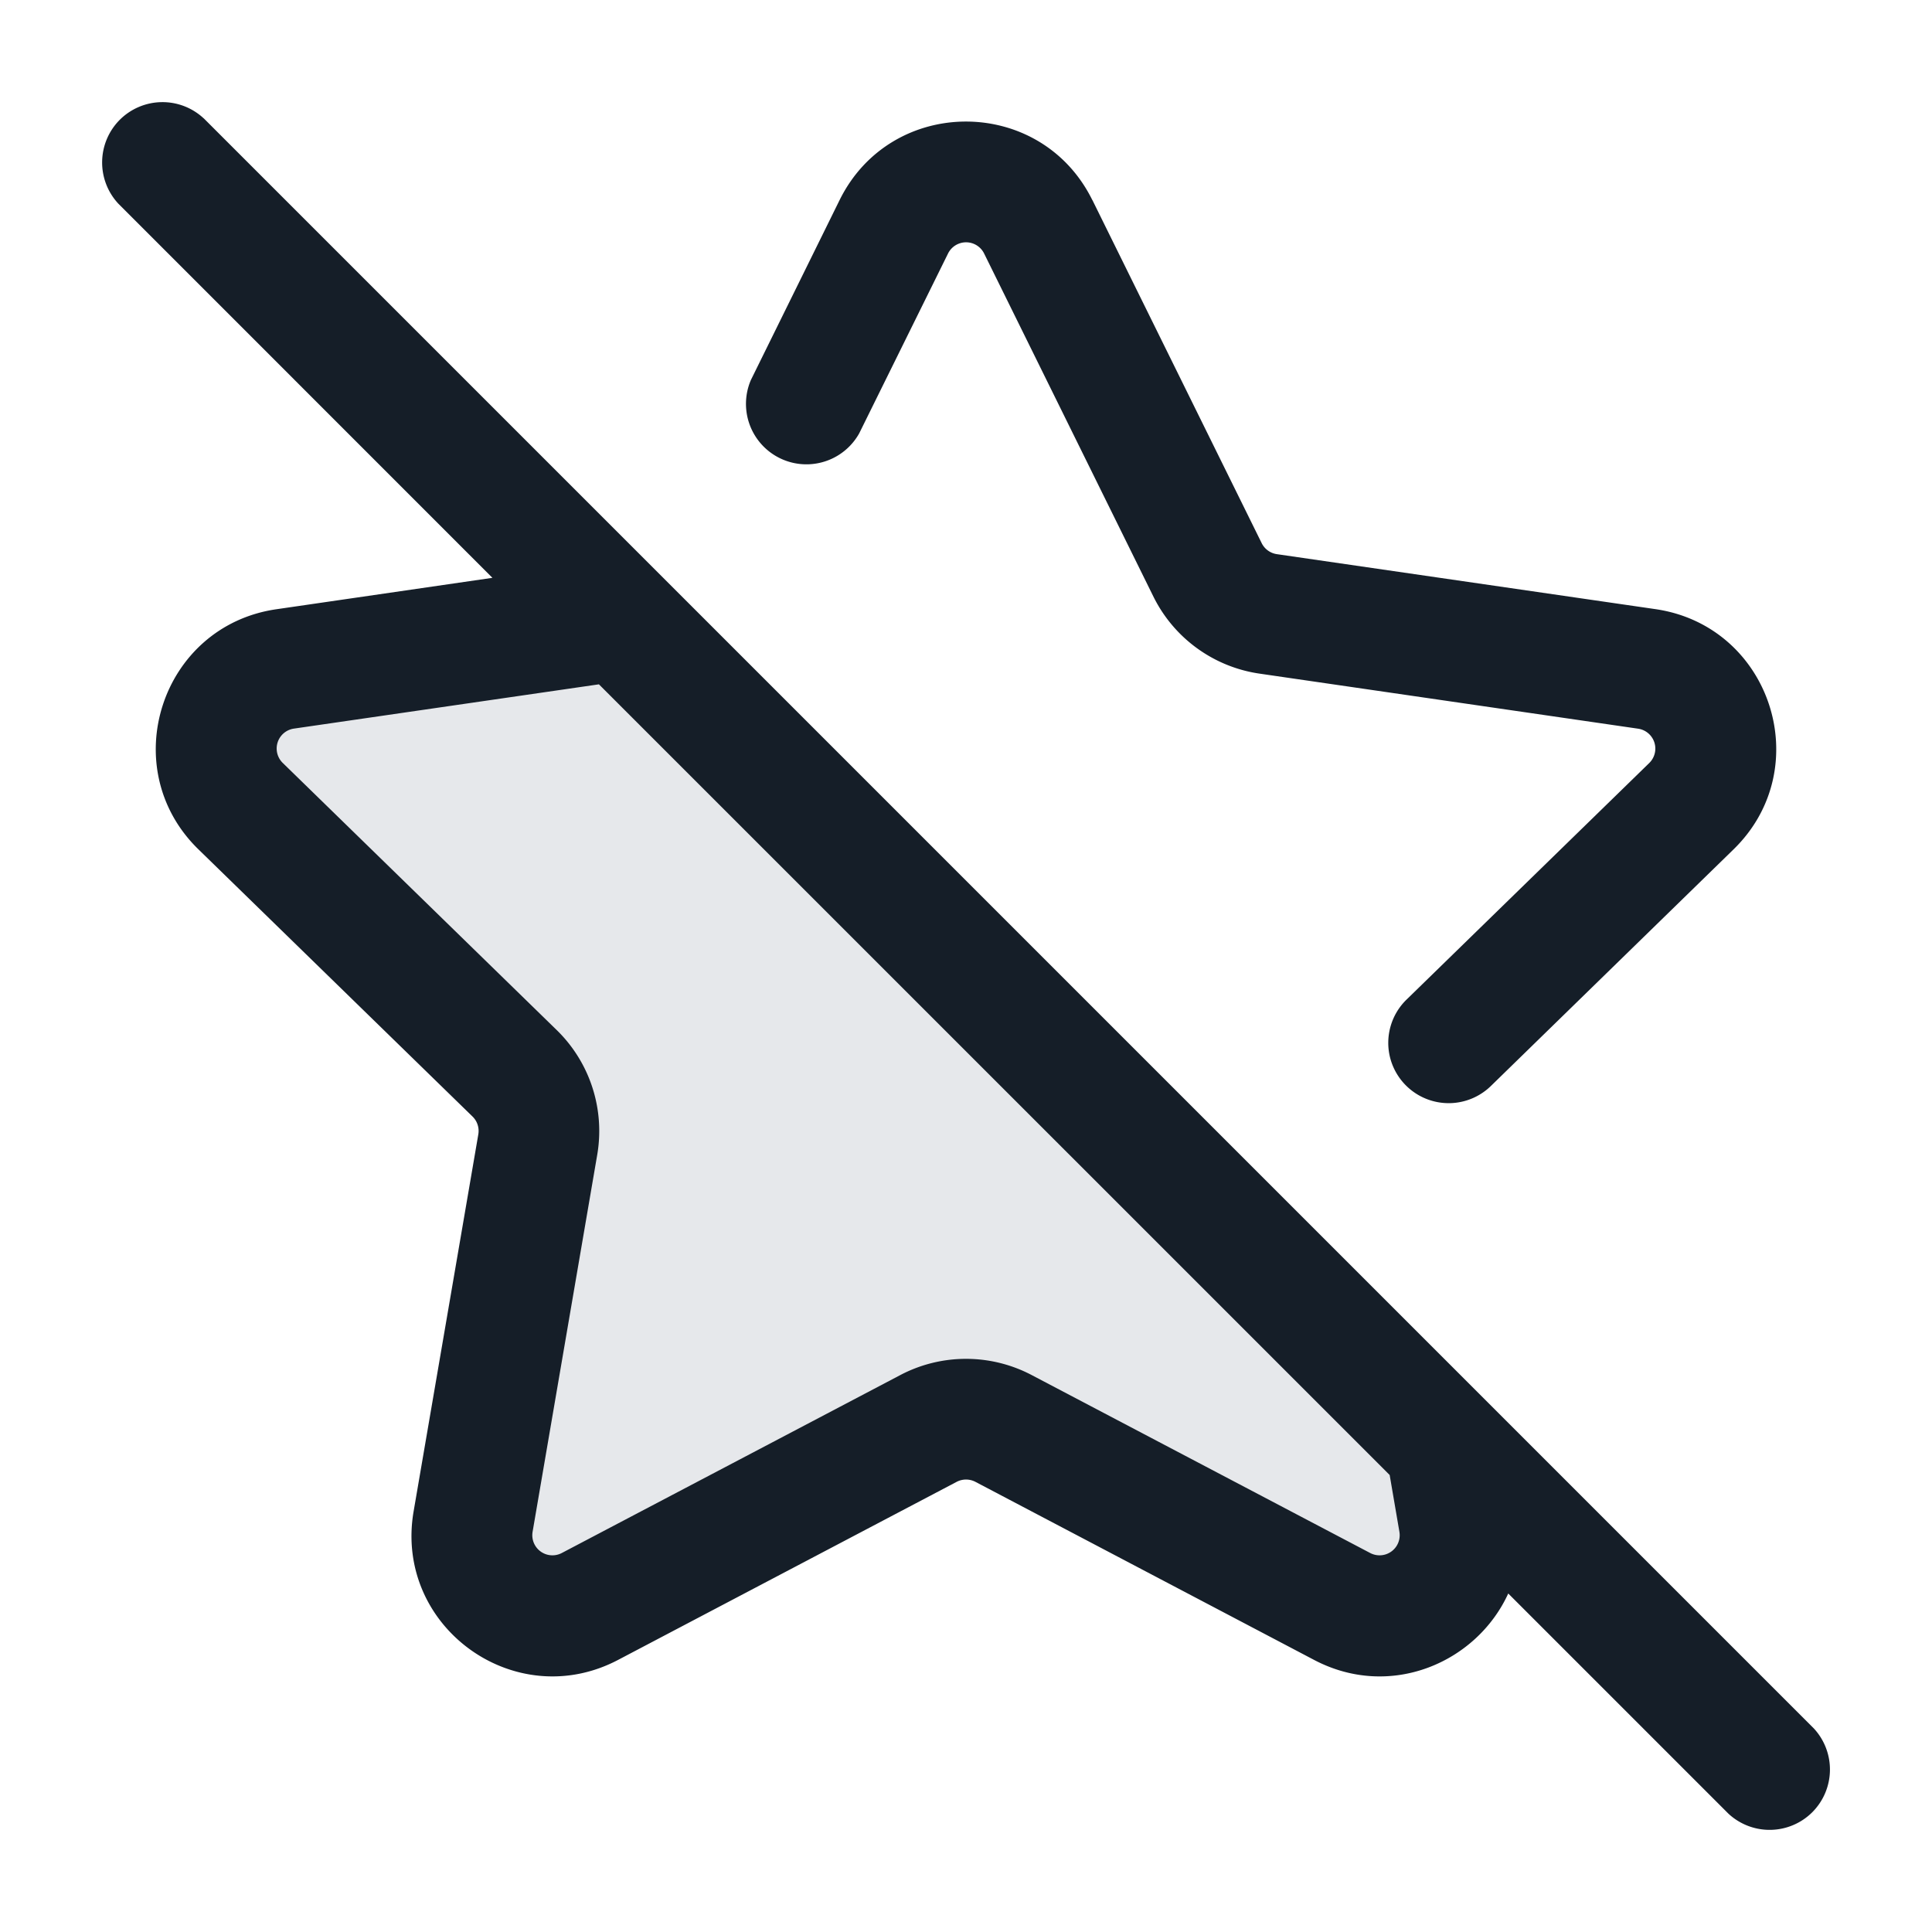<svg xmlns="http://www.w3.org/2000/svg" viewBox="0 0 24 24"><path fill="#636F7E" opacity=".16" d="m12.465 17.745 4.207 2.212a1 1 0 0 0 1.45-1.055L17.969 18 7.5 7.735l-3.957.575a1 1 0 0 0-.554 1.705l3.404 3.318a1 1 0 0 1 .287.885l-.803 4.684a1 1 0 0 0 1.45 1.055l4.207-2.212a1 1 0 0 1 .931 0Z"/><path fill="#151E28" d="M2.53 1.47h.001l20 20a.751.751 0 0 1-.018 1.042.751.751 0 0 1-1.042.018l-2.735-2.735c-.392.857-1.462 1.325-2.412.825l-4.207-2.212a.252.252 0 0 0-.233 0L7.678 20.62c-1.284.675-2.785-.415-2.54-1.845l.804-4.685a.25.25 0 0 0-.072-.22l-3.405-3.319C1.427 9.54 2 7.775 3.435 7.568l2.682-.39L1.47 2.53a.751.751 0 0 1 .018-1.042.751.751 0 0 1 1.042-.018Zm14.733 16.853L7.44 8.501l-3.789.55a.25.25 0 0 0-.138.427l3.403 3.318c.412.402.6.98.503 1.549l-.803 4.684a.25.25 0 0 0 .363.263l4.206-2.211a1.753 1.753 0 0 1 1.63 0l4.206 2.211a.25.25 0 0 0 .363-.263ZM13.569 2.485h.001l2.103 4.262a.251.251 0 0 0 .189.137l4.703.683c1.435.209 2.009 1.973.969 2.985l-3.01 2.935a.751.751 0 0 1-1.256-.35.75.75 0 0 1 .21-.725l3.01-2.934a.25.25 0 0 0-.139-.426l-4.703-.684a1.752 1.752 0 0 1-1.318-.957l-2.103-4.262a.25.25 0 0 0-.448 0l-1.104 2.235a.751.751 0 0 1-1.345-.664l1.102-2.235c.642-1.3 2.497-1.3 3.139 0Z"/></svg>